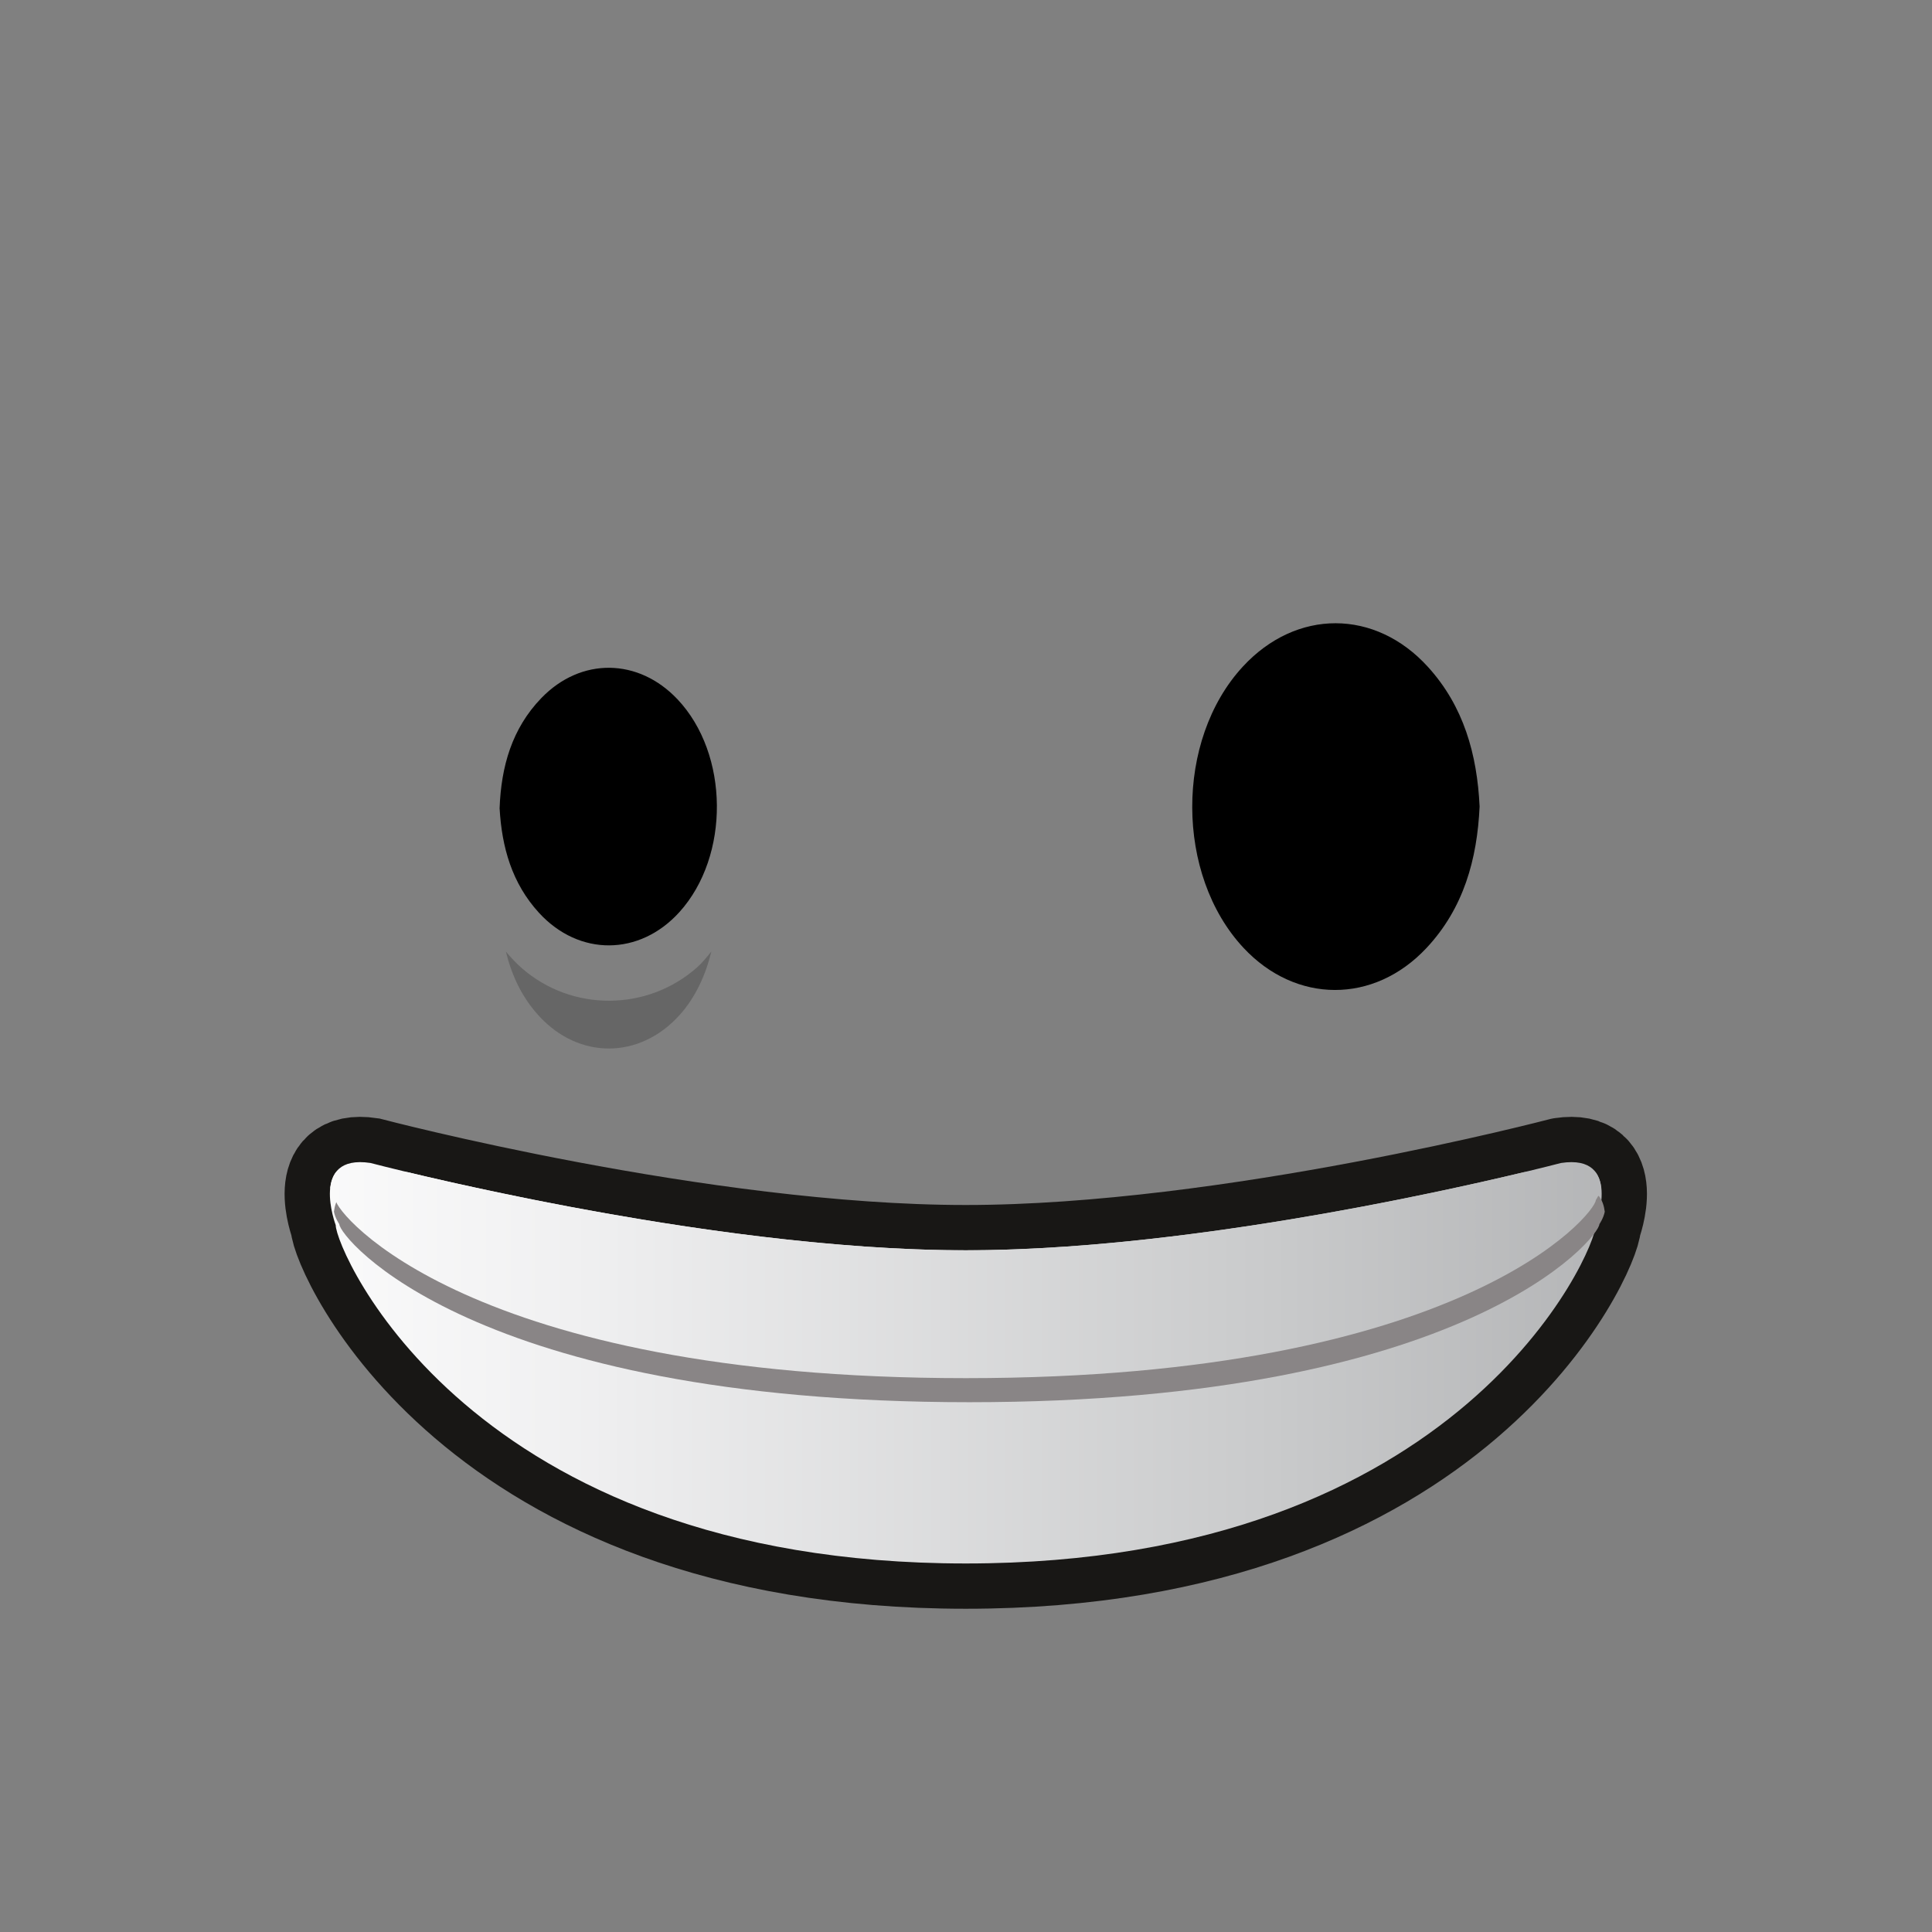 <?xml version="1.0" encoding="UTF-8" standalone="no"?>
<!-- Generator: Adobe Illustrator 16.0.0, SVG Export Plug-In . SVG Version: 6.00 Build 0)  -->

<svg
   xmlns:dc="http://purl.org/dc/elements/1.1/"
   xmlns:cc="http://creativecommons.org/ns#"
   xmlns:rdf="http://www.w3.org/1999/02/22-rdf-syntax-ns#"
   xmlns:svg="http://www.w3.org/2000/svg"
   xmlns="http://www.w3.org/2000/svg"
   xmlns:xlink="http://www.w3.org/1999/xlink"
   xmlns:sodipodi="http://sodipodi.sourceforge.net/DTD/sodipodi-0.dtd"
   xmlns:inkscape="http://www.inkscape.org/namespaces/inkscape"
   version="1.1"
   id="Layer_44_copy"
   x="0px"
   y="0px"
   width="64px"
   height="64px"
   viewBox="0 0 64 64"
   enable-background="new 0 0 64 64"
   xml:space="preserve"
   sodipodi:docname="overlay.svg"
   inkscape:version="0.92.2 (5c3e80d, 2017-08-06)"><rect x="0" y="0" width="64" height="64" fill="#808080" stroke="none"/><defs
     id="defs55"><radialGradient
       inkscape:collect="always"
       xlink:href="#SVGID_2_"
       id="radialGradient870"
       cx="31.992"
       cy="42.155"
       fx="31.992"
       fy="42.155"
       r="21.049"
       gradientTransform="matrix(1,0,0,0.166,0,35.149)"
       gradientUnits="userSpaceOnUse" /><linearGradient
       inkscape:collect="always"
       xlink:href="#SVGID_1_"
       id="linearGradient878"
       x1="10.942"
       y1="42.155"
       x2="53.041"
       y2="42.155"
       gradientUnits="userSpaceOnUse" /><linearGradient
       inkscape:collect="always"
       xlink:href="#SVGID_2_"
       id="linearGradient882"
       x1="10.942"
       y1="42.155"
       x2="53.041"
       y2="42.155"
       gradientUnits="userSpaceOnUse" /><linearGradient
       inkscape:collect="always"
       xlink:href="#SVGID_1_"
       id="linearGradient884"
       x1="10.928"
       y1="45.145"
       x2="53.057"
       y2="45.145"
       gradientUnits="userSpaceOnUse" /></defs><sodipodi:namedview
     pagecolor="#ffffff"
     bordercolor="#666666"
     borderopacity="1"
     objecttolerance="10"
     gridtolerance="10"
     guidetolerance="10"
     inkscape:pageopacity="0"
     inkscape:pageshadow="2"
     inkscape:window-width="1920"
     inkscape:window-height="1043"
     id="namedview53"
     showgrid="false"
     inkscape:zoom="20.85965"
     inkscape:cx="24.790397"
     inkscape:cy="15.884558"
     inkscape:window-x="0"
     inkscape:window-y="0"
     inkscape:window-maximized="1"
     inkscape:current-layer="Layer_44_copy" /><g
     id="g6"><path
       fill="#541715"
       d="M31.992,41.417c-8.74,0-19.719-2.892-19.719-2.892c-2.043-0.309-1.152,2.059-1.152,2.059   c0,0.821,4.395,11.208,20.871,11.208c16.477,0,20.872-10.387,20.872-11.208c0,0,0.891-2.367-1.152-2.059   C51.711,38.525,40.732,41.417,31.992,41.417z"
       id="path2" /><path
       stroke-miterlimit="10"
       d="M31.992,41.417c-8.74,0-19.719-2.892-19.719-2.892   c-2.043-0.309-1.152,2.059-1.152,2.059c0,0.821,4.395,11.208,20.871,11.208c16.477,0,20.872-10.387,20.872-11.208   c0,0,0.891-2.367-1.152-2.059C51.711,38.525,40.732,41.417,31.992,41.417z"
       id="path4"
       stroke-width="3"
       stroke="#541715"
       fill="none"
       style="fill:#333333;stroke:#181715;stroke-opacity:1" /></g><g
     id="g23"><radialGradient
       id="SVGID_1_"
       cx="32.137"
       cy="48.667"
       r="26.044"
       gradientTransform="matrix(1.198 0 0 1 -6.318 0)"
       gradientUnits="userSpaceOnUse"><stop
         offset="0"
         style="stop-color:#E5E2DF"
         id="stop8" /><stop
         offset="0"
         style="stop-color:#F1EFEE"
         id="stop10" /><stop
         offset="0"
         style="stop-color:#FFFFFF"
         id="stop12" /><stop
         offset="0.241"
         style="stop-color:#F0F0F1"
         id="stop14" /><stop
         offset="0.701"
         style="stop-color:#C9CACB"
         id="stop16" /><stop
         offset="1"
         style="stop-color:#ADAEB0"
         id="stop18" /></radialGradient><path
       fill="url(#SVGID_1_)"
       d="M31.992,41.417c-8.74,0-19.719-2.892-19.719-2.892c-2.043-0.309-1.152,2.059-1.152,2.059   c0,0.821,4.395,11.208,20.871,11.208c16.477,0,20.872-10.387,20.872-11.208c0,0,0.891-2.367-1.152-2.059   C51.711,38.525,40.732,41.417,31.992,41.417z"
       id="path21"
       style="fill-opacity:1;fill:url(#linearGradient884)" /></g><g
     id="g27"><path
       d="M52.982,40.551c0,0,0.133-0.189,0.178-0.411c-0.023-0.188-0.078-0.366-0.189-0.511   c-0.188-0.132-0.533-0.21-1.141-0.161c0,0-0.461,0.063-1.242,0.162c-3.102,0.742-11.496,2.584-18.476,2.584   c-6.982,0-15.376-1.842-18.477-2.584c-0.781-0.099-1.242-0.162-1.242-0.162c-0.609-0.049-0.953,0.029-1.143,0.161   c-0.109,0.145-0.166,0.322-0.188,0.511c0.044,0.222,0.178,0.411,0.178,0.411c0,0.433,4.394,5.899,20.871,5.899   C48.588,46.45,52.982,40.983,52.982,40.551z"
       id="path25"
       fill="#B2B2B3"
       style="fill:#898586;fill-opacity:1" /></g><g
     id="g44"
     style="stroke:none;fill-opacity:1.0;fill:url(#linearGradient878)"><radialGradient
       id="SVGID_2_"
       cx="31.97"
       cy="44.5"
       r="29.834"
       gradientTransform="matrix(1.198 0 0 1 -6.318 0)"
       gradientUnits="userSpaceOnUse"
       style="stroke:url(#radialGradient870);fill-opacity:1.0;fill:url(#linearGradient878)"><stop
         offset="0"
         style="stop-color:#E5E2DF;stroke:url(#radialGradient870);fill-opacity:1.0;fill:url(#linearGradient878)"
         id="stop29" /><stop
         offset="0"
         style="stop-color:#F1EFEE;stroke:url(#radialGradient870);fill-opacity:1.0;fill:url(#linearGradient878)"
         id="stop31" /><stop
         offset="0"
         style="stop-color:#FFFFFF;stroke:url(#radialGradient870);fill-opacity:1.0;fill:url(#linearGradient878)"
         id="stop33" /><stop
         offset="0.241"
         style="stop-color:#F0F0F1;stroke:url(#radialGradient870);fill-opacity:1.0;fill:url(#linearGradient878)"
         id="stop35" /><stop
         offset="0.701"
         style="stop-color:#C9CACB;stroke:url(#radialGradient870);fill-opacity:1.0;fill:url(#linearGradient878)"
         id="stop37" /><stop
         offset="1"
         style="stop-color:#ADAEB0;stroke:url(#radialGradient870);fill-opacity:1.0;fill:url(#linearGradient878)"
         id="stop39" /></radialGradient><path
       fill="url(#SVGID_2_)"
       d="M52.863,39.754c0,0,0.133-0.189,0.178-0.411c-0.023-0.188-0.078-0.366-0.189-0.511   c-0.188-0.132-0.533-0.21-1.141-0.161c0,0-0.463,0.063-1.242,0.162c-3.102,0.742-11.496,2.584-18.477,2.584   c-6.982,0-15.376-1.842-18.477-2.584c-0.781-0.099-1.242-0.162-1.242-0.162c-0.608-0.049-0.953,0.029-1.143,0.161   c-0.109,0.145-0.165,0.322-0.188,0.511c0.044,0.222,0.178,0.411,0.178,0.411c0,0.433,4.395,5.899,20.871,5.899   C48.469,45.653,52.863,40.187,52.863,39.754z"
       id="path42"
       style="stroke:none;fill-opacity:1;fill:url(#linearGradient882)" /></g><path
     fill-rule="evenodd"
     clip-rule="evenodd"
     fill="#330100"
     d="M49.014,26.718c-0.081,1.744-0.527,3.372-1.764,4.69  c-1.741,1.855-4.324,1.844-6.055-0.007c-2.257-2.416-2.27-6.886-0.025-9.318c1.768-1.917,4.385-1.921,6.14,0.017  C48.486,23.398,48.931,24.984,49.014,26.718z"
     id="path46"
     style="fill:#000000" /><path
     fill-rule="evenodd"
     clip-rule="evenodd"
     fill="#330100"
     d="M16.55,26.774c0.051-1.382,0.408-2.642,1.385-3.652  c1.311-1.355,3.212-1.327,4.507,0.042c1.716,1.814,1.745,5.194,0.062,7.053c-1.319,1.455-3.321,1.47-4.649,0.021  C16.957,29.259,16.622,28.061,16.55,26.774z"
     id="path48"
     style="fill:#000000" /><path
     fill-rule="evenodd"
     clip-rule="evenodd"
     fill="#6A3906"
     d="M23.086,32.051c-1.646,1.455-4.142,1.47-5.799,0.021  c-0.201-0.176-0.372-0.361-0.529-0.55c0.191,0.776,0.519,1.503,1.097,2.133c1.328,1.448,3.33,1.435,4.649-0.021  c0.529-0.584,0.869-1.325,1.061-2.114C23.414,31.703,23.269,31.889,23.086,32.051z"
     id="path50"
     style="fill:#666666" /></svg>